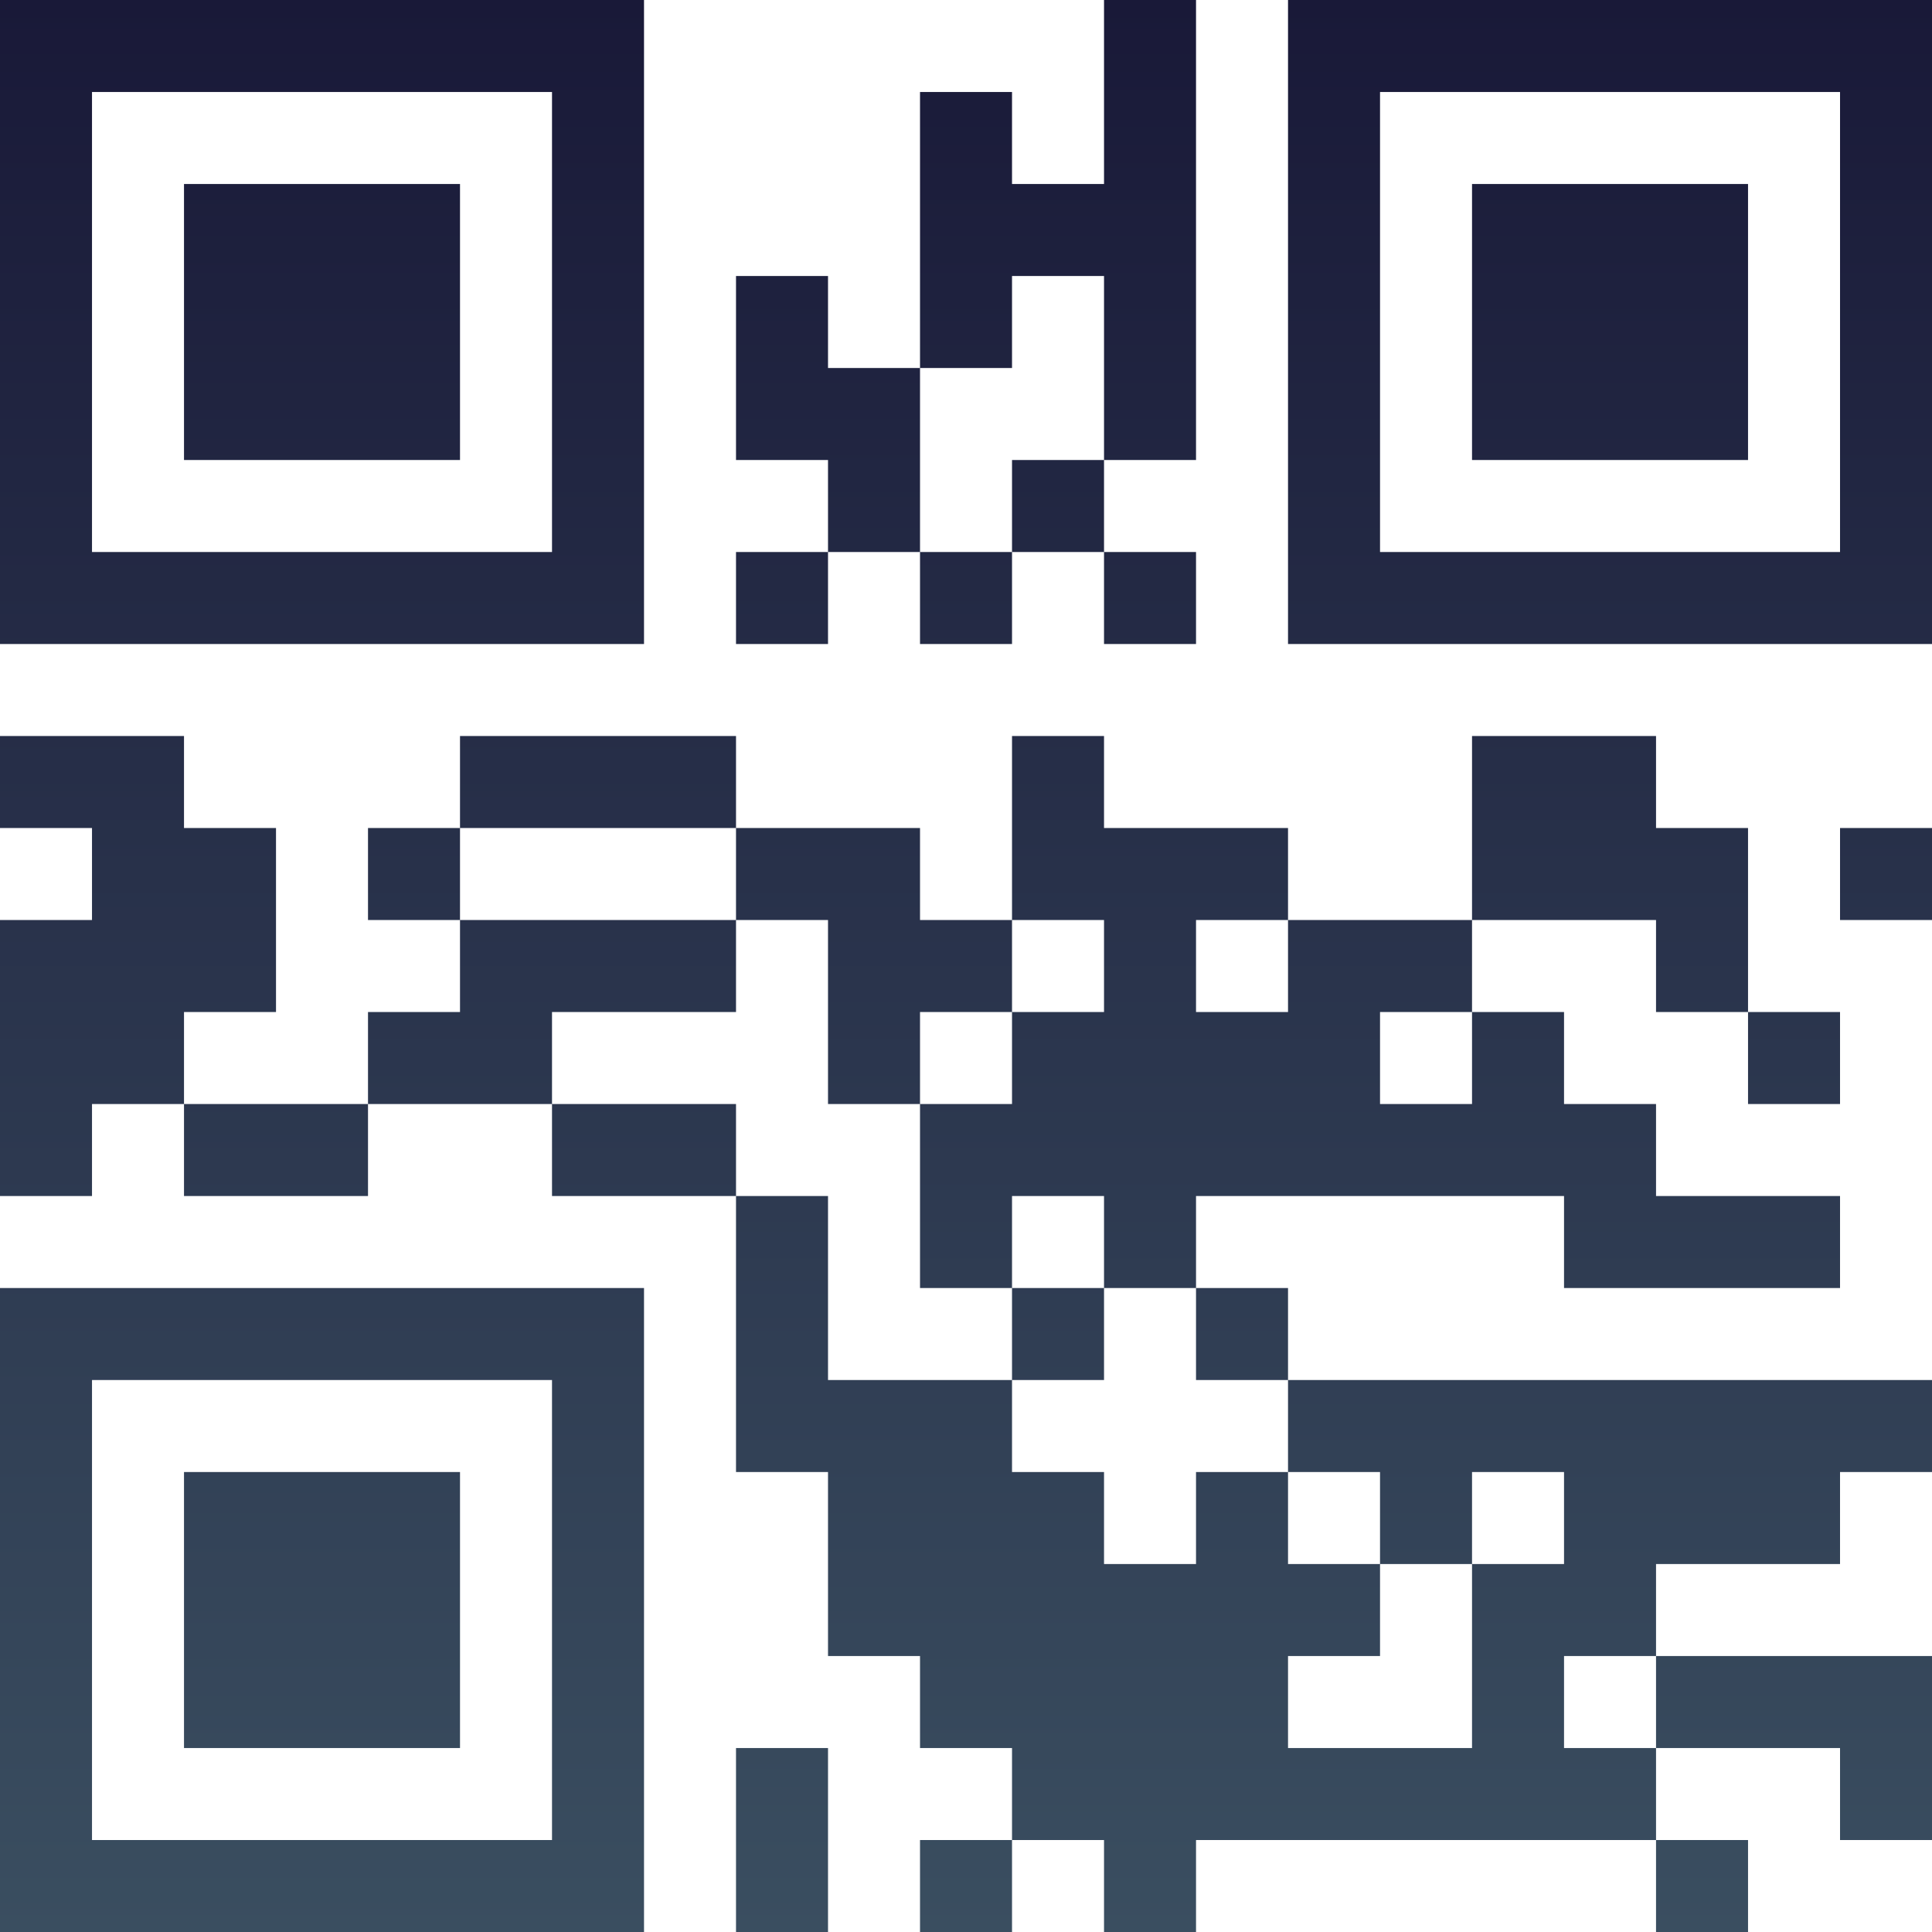 <?xml version="1.0" encoding="UTF-8"?>
<svg xmlns="http://www.w3.org/2000/svg" version="1.1" width="100" height="100" viewBox="0 0 100 100"><rect x="0" y="0" width="100" height="100" fill="#ffffff"/><g transform="scale(4.762)"><g transform="translate(0,0)"><defs><linearGradient gradientUnits="userSpaceOnUse" x1="0" y1="0" x2="0" y2="21" id="g1"><stop offset="0%" stop-color="#191938"/><stop offset="100%" stop-color="#3a4e60"/></linearGradient></defs><path fill-rule="evenodd" d="M12 0L12 2L11 2L11 1L10 1L10 4L9 4L9 3L8 3L8 5L9 5L9 6L8 6L8 7L9 7L9 6L10 6L10 7L11 7L11 6L12 6L12 7L13 7L13 6L12 6L12 5L13 5L13 0ZM11 3L11 4L10 4L10 6L11 6L11 5L12 5L12 3ZM0 8L0 9L1 9L1 10L0 10L0 13L1 13L1 12L2 12L2 13L4 13L4 12L6 12L6 13L8 13L8 16L9 16L9 18L10 18L10 19L11 19L11 20L10 20L10 21L11 21L11 20L12 20L12 21L13 21L13 20L18 20L18 21L19 21L19 20L18 20L18 19L20 19L20 20L21 20L21 18L18 18L18 17L20 17L20 16L21 16L21 15L14 15L14 14L13 14L13 13L17 13L17 14L20 14L20 13L18 13L18 12L17 12L17 11L16 11L16 10L18 10L18 11L19 11L19 12L20 12L20 11L19 11L19 9L18 9L18 8L16 8L16 10L14 10L14 9L12 9L12 8L11 8L11 10L10 10L10 9L8 9L8 8L5 8L5 9L4 9L4 10L5 10L5 11L4 11L4 12L2 12L2 11L3 11L3 9L2 9L2 8ZM5 9L5 10L8 10L8 11L6 11L6 12L8 12L8 13L9 13L9 15L11 15L11 16L12 16L12 17L13 17L13 16L14 16L14 17L15 17L15 18L14 18L14 19L16 19L16 17L17 17L17 16L16 16L16 17L15 17L15 16L14 16L14 15L13 15L13 14L12 14L12 13L11 13L11 14L10 14L10 12L11 12L11 11L12 11L12 10L11 10L11 11L10 11L10 12L9 12L9 10L8 10L8 9ZM20 9L20 10L21 10L21 9ZM13 10L13 11L14 11L14 10ZM15 11L15 12L16 12L16 11ZM11 14L11 15L12 15L12 14ZM17 18L17 19L18 19L18 18ZM8 19L8 21L9 21L9 19ZM0 0L0 7L7 7L7 0ZM1 1L1 6L6 6L6 1ZM2 2L2 5L5 5L5 2ZM14 0L14 7L21 7L21 0ZM15 1L15 6L20 6L20 1ZM16 2L16 5L19 5L19 2ZM0 14L0 21L7 21L7 14ZM1 15L1 20L6 20L6 15ZM2 16L2 19L5 19L5 16Z" fill="url(#g1)"/></g></g></svg>
